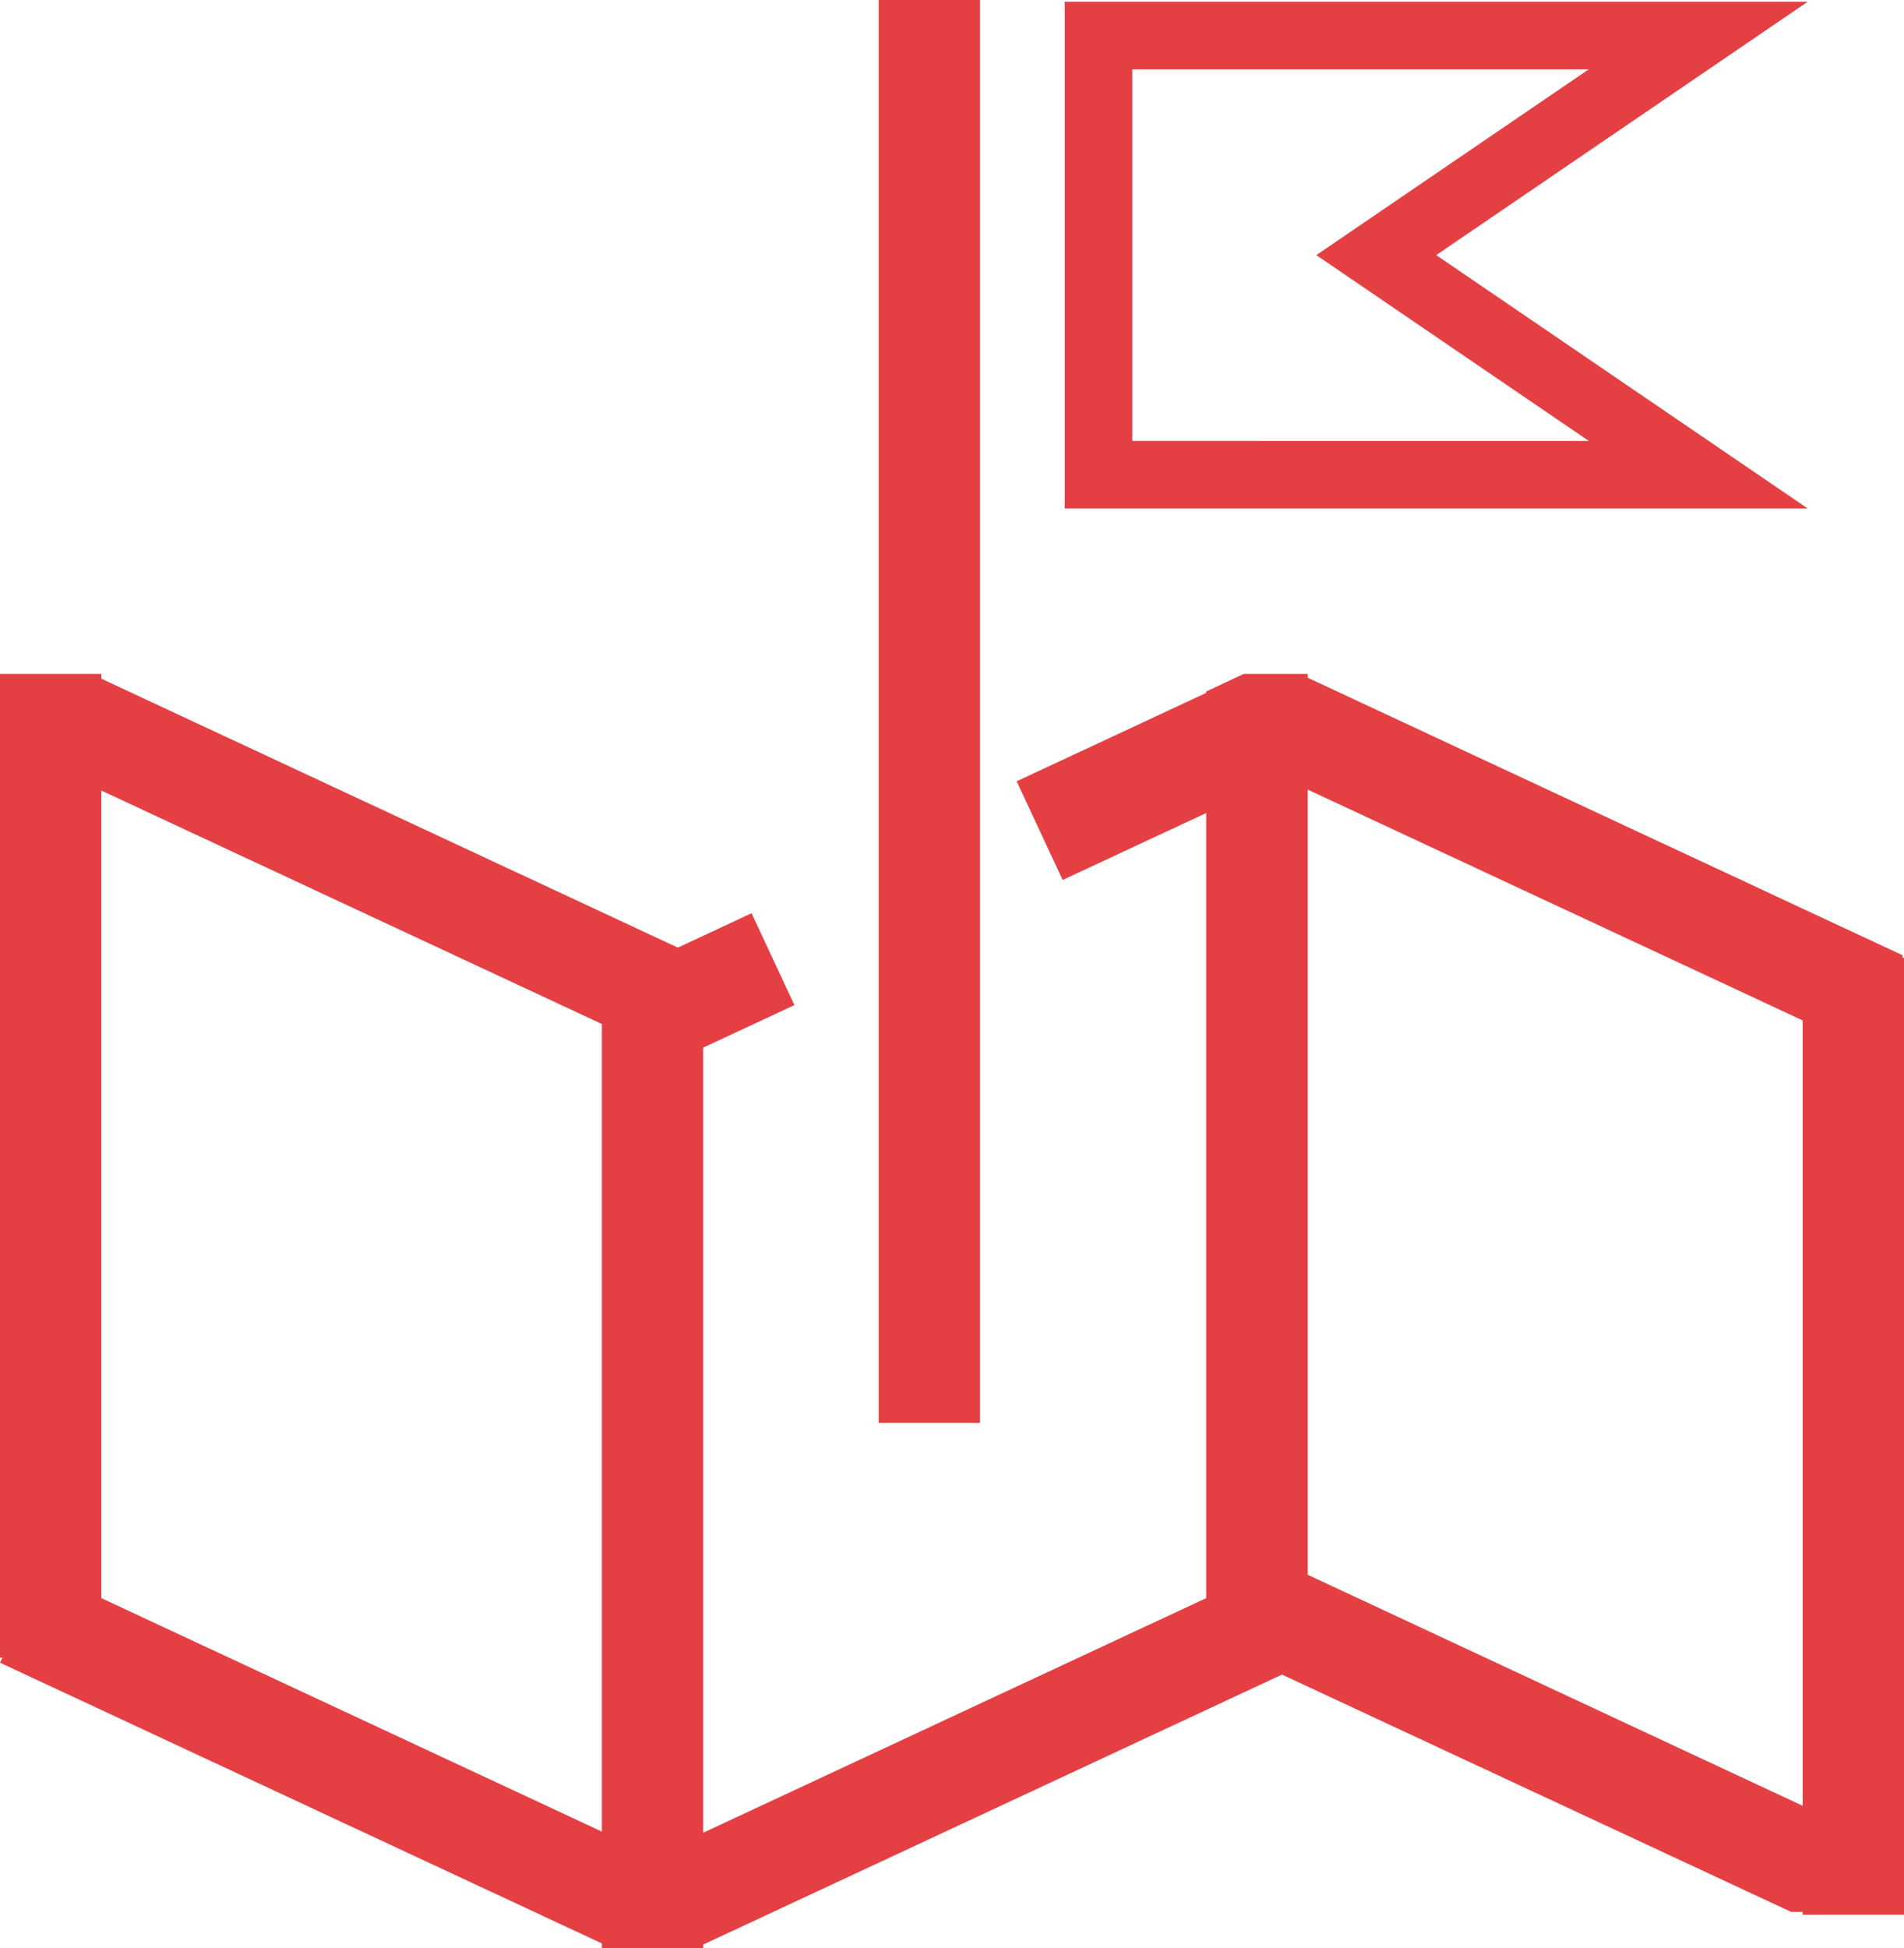 <svg xmlns="http://www.w3.org/2000/svg" width="40.53" height="41.459" viewBox="0 0 40.53 41.459">
  <defs>
    <style>
      .cls-1 {
        fill: #e44044;
      }

      .cls-2 {
        fill: none;
      }
    </style>
  </defs>
  <g id="Logo" transform="translate(-16.472 -42.948)">
    <rect id="Rectangle_8" data-name="Rectangle 8" class="cls-1" width="14.378" height="2.157" transform="translate(17.384 76.376) rotate(25)"/>
    <rect id="Rectangle_10" data-name="Rectangle 10" class="cls-1" width="14.378" height="2.157" transform="translate(18.41 57.289) rotate(25)"/>
    <rect id="Rectangle_11" data-name="Rectangle 11" class="cls-1" width="20.934" height="2.157" transform="translate(18.629 57.289) rotate(90)"/>
    <rect id="Rectangle_12" data-name="Rectangle 12" class="cls-1" width="20.934" height="2.157" transform="translate(31.441 63.473) rotate(90)"/>
    <rect id="Rectangle_13" data-name="Rectangle 13" class="cls-1" width="14.378" height="2.157" transform="translate(44.304 78.331) rotate(155)"/>
    <rect id="Rectangle_14" data-name="Rectangle 14" class="cls-1" width="2.326" height="2.157" transform="translate(33.382 64.337) rotate(155)"/>
    <path id="Subtraction_1" data-name="Subtraction 1" class="cls-1" d="M-2.231-73.066H-4.388v-20.56l.8-.374h1.36v20.932Z" transform="translate(46.536 151.289)"/>
    <path id="Subtraction_1-2" data-name="Subtraction 1" class="cls-1" d="M-1041.5,181.766h0l-13.03-6.075.912-1.955,12.835,5.986v.461h.023l-.738,1.583Z" transform="translate(1097.754 -116.446)"/>
    <path id="Subtraction_2" data-name="Subtraction 2" class="cls-1" d="M-1042.652,180.994h-.5l-11.375-5.3.912-1.955,11.786,5.5-.822,1.763Z" transform="translate(1097.754 -97.359)"/>
    <rect id="Rectangle_19" data-name="Rectangle 19" class="cls-1" width="5.407" height="2.317" transform="translate(43.993 59.389) rotate(155)"/>
    <rect id="Rectangle_20" data-name="Rectangle 20" class="cls-1" width="30.279" height="2.157" transform="translate(37.333 42.948) rotate(90)"/>
    <g id="Union_1" data-name="Union 1" transform="translate(39.137 42.985)">
      <path id="Path_1" data-name="Path 1" class="cls-2" d="M-7-88.217V-99H8.815L.908-93.608l7.908,5.392Z" transform="translate(7 99)"/>
      <path id="Path_2" data-name="Path 2" class="cls-1" d="M4.155-89.654l-5.8-3.954,5.8-3.954H-5.562v7.908H4.155m4.661,1.438H-7V-99H8.816L.908-93.608Z" transform="translate(7 99)"/>
    </g>
    <path id="Subtraction_1-3" data-name="Subtraction 1" class="cls-1" d="M-2.231-73.641H-4.388v-20l.8-.364h1.36v20.357Z" transform="translate(59.233 157.335)"/>
  </g>
</svg>
